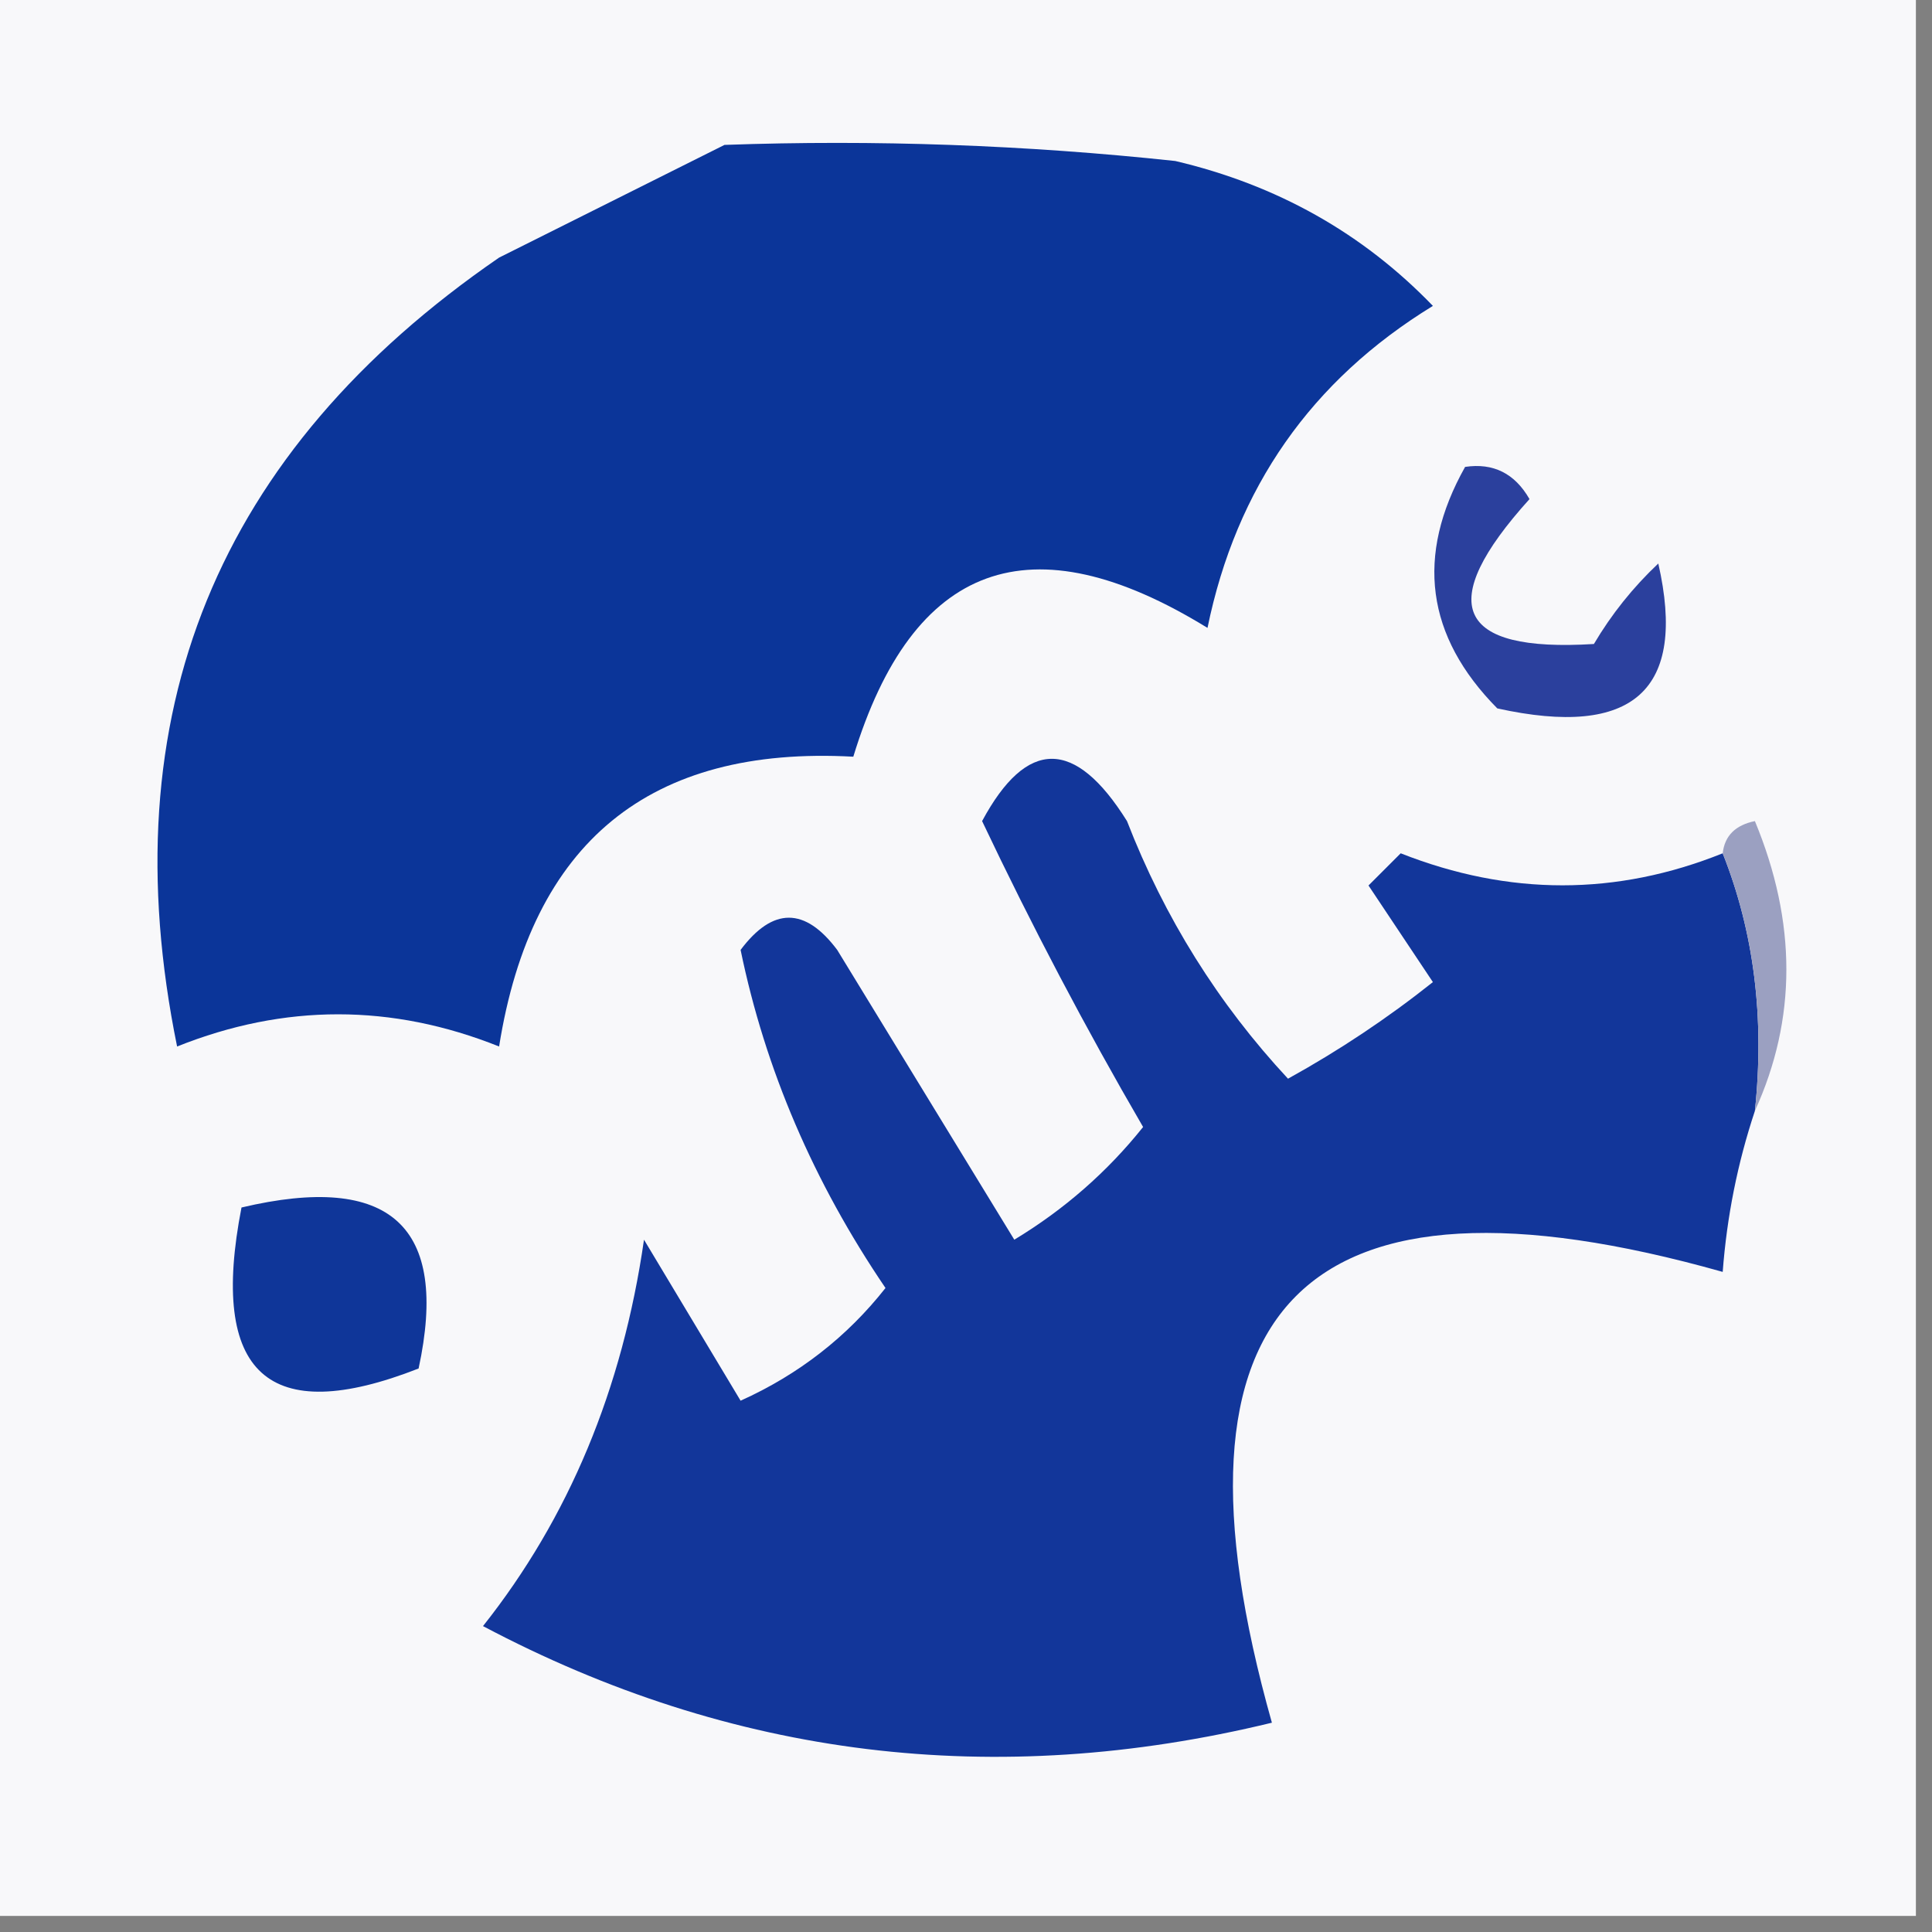 <?xml version="1.0" encoding="UTF-8"?>
<!DOCTYPE svg PUBLIC "-//W3C//DTD SVG 1.1//EN" "http://www.w3.org/Graphics/SVG/1.1/DTD/svg11.dtd">
<svg xmlns="http://www.w3.org/2000/svg" version="1.1" width="60px" height="60px" style="shape-rendering:geometricPrecision; text-rendering:geometricPrecision; image-rendering:optimizeQuality; fill-rule:evenodd; clip-rule:evenodd" xmlns:xlink="http://www.w3.org/1999/xlink">
<rect width="100%" height="100%" fill="#808080" stroke="none"/>
<g><path style="opacity:1" fill="#f8f8fa" d="M -0.5,-0.5 C 19.5,-0.5 39.5,-0.5 59.5,-0.5C 59.5,19.5 59.5,39.5 59.5,59.5C 39.5,59.5 19.5,59.5 -0.5,59.5C -0.5,39.5 -0.5,19.5 -0.5,-0.5 Z"/></g>
<g><path style="opacity:1" fill="#0b3599" d="M 22.5,4.5 C 27.178,4.334 31.845,4.501 36.5,5C 39.657,5.742 42.323,7.242 44.5,9.5C 40.727,11.811 38.393,15.145 37.5,19.5C 32.011,16.122 28.345,17.456 26.5,23.5C 20.175,23.152 16.509,26.152 15.5,32.5C 12.167,31.167 8.833,31.167 5.5,32.5C 3.398,22.194 6.731,14.027 15.5,8C 17.925,6.787 20.259,5.621 22.5,4.5 Z"/></g>
<g><path style="opacity:1" fill="#2b409d" d="M 45.5,14.5 C 46.376,14.369 47.043,14.703 47.5,15.5C 44.55,18.765 45.217,20.265 49.5,20C 50.047,19.075 50.713,18.242 51.5,17.5C 52.395,21.433 50.728,22.933 46.5,22C 44.285,19.759 43.952,17.259 45.5,14.5 Z"/></g>
<g><path style="opacity:1" fill="#12369a" d="M 53.5,26.5 C 54.473,28.948 54.806,31.615 54.5,34.5C 53.962,36.117 53.629,37.784 53.5,39.5C 40.5,35.833 35.833,40.5 39.5,53.5C 30.893,55.59 22.726,54.59 15,50.5C 17.666,47.139 19.332,43.139 20,38.5C 21,40.167 22,41.833 23,43.5C 24.803,42.687 26.303,41.52 27.5,40C 25.264,36.708 23.764,33.208 23,29.5C 24,28.167 25,28.167 26,29.5C 27.833,32.5 29.667,35.5 31.5,38.5C 33.053,37.561 34.387,36.394 35.5,35C 33.713,31.928 32.047,28.761 30.5,25.5C 31.888,22.921 33.388,22.921 35,25.5C 36.166,28.503 37.833,31.17 40,33.5C 41.586,32.624 43.086,31.624 44.5,30.5C 43.833,29.5 43.167,28.5 42.5,27.5C 42.833,27.167 43.167,26.833 43.5,26.5C 46.864,27.826 50.197,27.826 53.5,26.5 Z"/></g>
<g><path style="opacity:1" fill="#9ba0c1" d="M 53.5,26.5 C 53.56,25.957 53.893,25.624 54.5,25.5C 55.803,28.645 55.803,31.645 54.5,34.5C 54.806,31.615 54.473,28.948 53.5,26.5 Z"/></g>
<g><path style="opacity:1" fill="#0f3699" d="M 7.5,37.5 C 12.123,36.408 13.956,38.075 13,42.5C 8.325,44.334 6.492,42.667 7.5,37.5 Z"/></g>
</svg>
